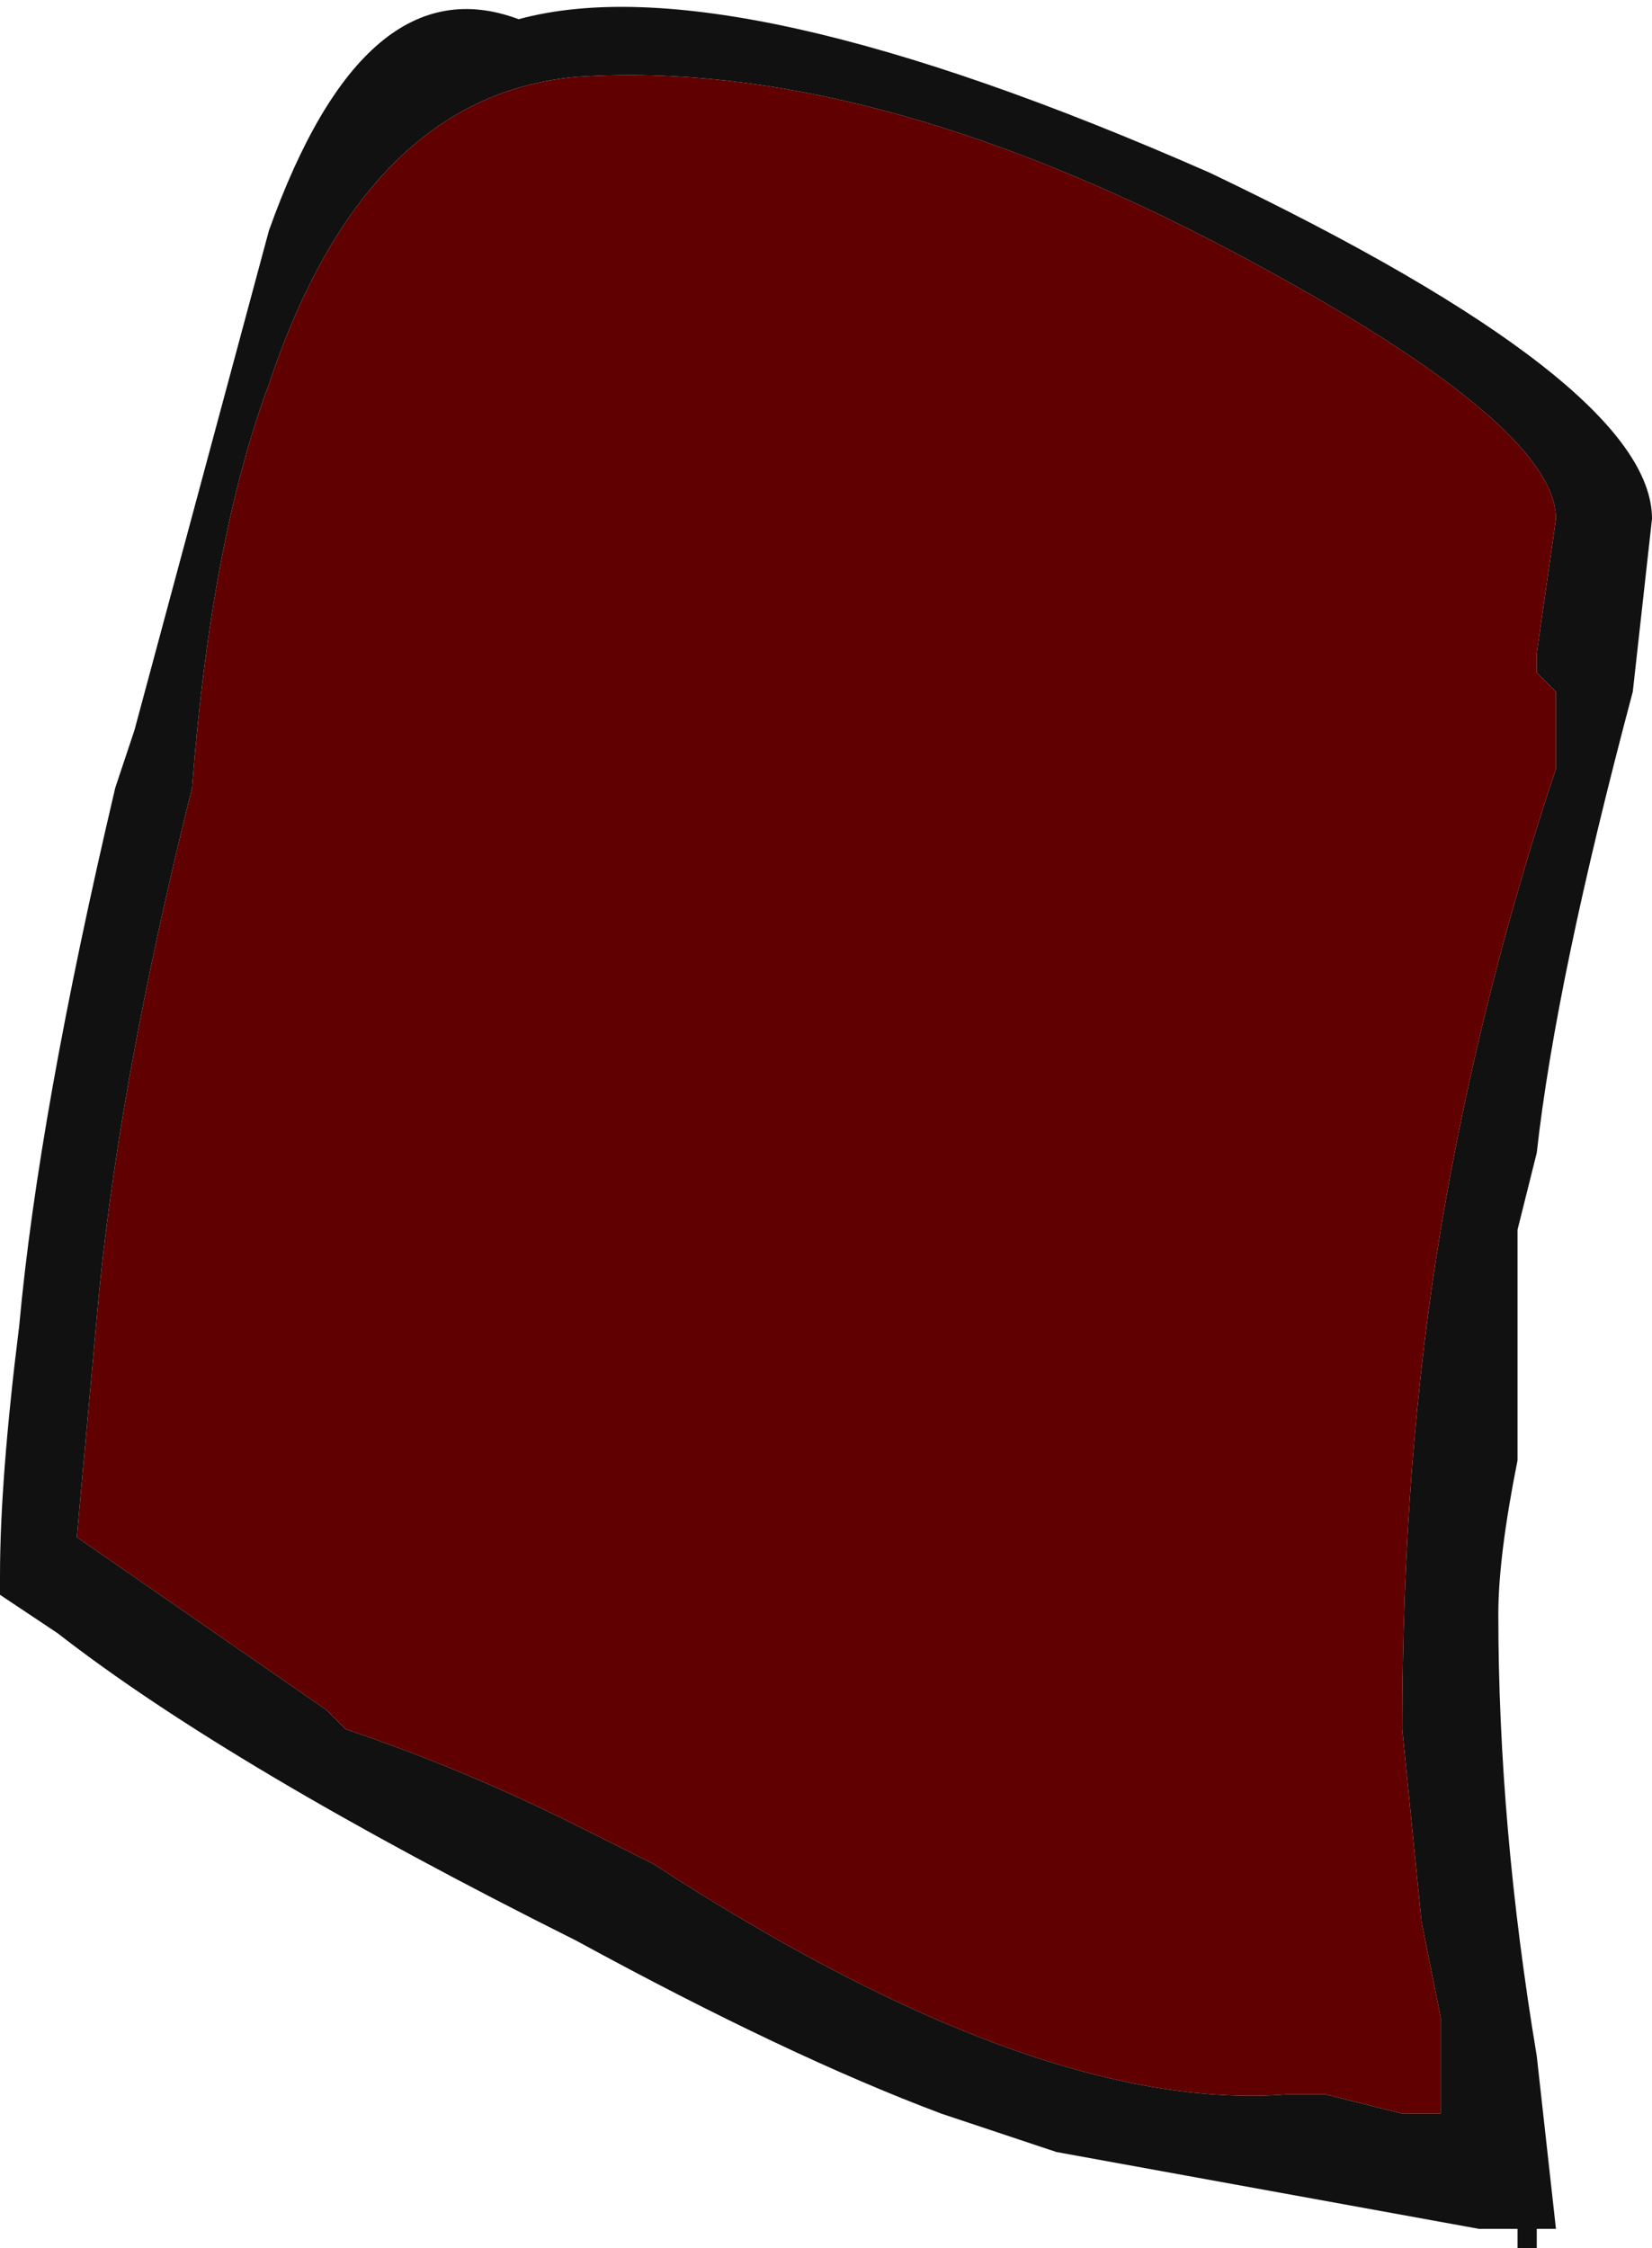 <?xml version="1.0" encoding="UTF-8" standalone="no"?>
<svg xmlns:ffdec="https://www.free-decompiler.com/flash" xmlns:xlink="http://www.w3.org/1999/xlink" ffdec:objectType="frame" height="40.95px" width="30.1px" xmlns="http://www.w3.org/2000/svg">
  <g transform="matrix(1.0, 0.0, 0.0, 1.0, 9.1, 3.85)">
    <use ffdec:characterId="2170" height="5.85" transform="matrix(7.0, 0.0, 0.0, 7.0, -9.1, -3.85)" width="4.3" xlink:href="#shape0"/>
  </g>
  <defs>
    <g id="shape0" transform="matrix(1.0, 0.0, 0.0, 1.0, 1.3, 0.55)">
      <path d="M1.85 -0.1 Q3.0 0.45 3.0 0.8 L2.95 1.25 Q2.75 2.0 2.7 2.45 L2.65 2.65 2.65 3.25 Q2.6 3.5 2.6 3.65 2.6 4.2 2.7 4.8 L2.75 5.25 2.7 5.25 2.7 5.3 2.65 5.3 2.65 5.25 2.55 5.25 1.45 5.05 1.15 4.95 Q0.75 4.8 0.2 4.5 -0.7 4.05 -1.15 3.7 L-1.3 3.6 -1.3 3.55 Q-1.3 3.3 -1.25 2.9 -1.2 2.35 -1.0 1.5 L-0.95 1.35 -0.6 0.05 Q-0.35 -0.65 0.05 -0.5 0.6 -0.65 1.85 -0.1 M1.9 0.1 Q0.95 -0.4 0.2 -0.35 -0.35 -0.3 -0.6 0.45 -0.75 0.85 -0.8 1.5 -1.0 2.3 -1.05 2.9 L-1.1 3.45 -0.45 3.9 -0.4 3.95 Q-0.1 4.05 0.2 4.2 L0.4 4.3 Q1.4 4.95 2.05 4.9 L2.15 4.9 2.35 4.95 2.45 4.95 2.45 4.7 2.4 4.45 2.35 3.95 Q2.35 3.25 2.45 2.65 2.55 2.05 2.75 1.45 L2.75 1.25 2.7 1.2 2.7 1.15 2.75 0.8 Q2.75 0.55 1.9 0.1" fill="#111111" fill-rule="evenodd" stroke="none"/>
      <path d="M1.9 0.1 Q2.75 0.55 2.75 0.8 L2.7 1.15 2.7 1.2 2.75 1.25 2.75 1.45 Q2.55 2.05 2.45 2.65 2.35 3.25 2.35 3.95 L2.4 4.45 2.45 4.7 2.45 4.95 2.35 4.95 2.15 4.9 2.05 4.9 Q1.4 4.95 0.4 4.3 L0.2 4.2 Q-0.1 4.05 -0.4 3.95 L-0.45 3.9 -1.1 3.45 -1.05 2.9 Q-1.0 2.3 -0.8 1.5 -0.75 0.85 -0.6 0.45 -0.35 -0.3 0.2 -0.35 0.95 -0.4 1.9 0.1" fill="#600000" fill-rule="evenodd" stroke="none"/>
    </g>
  </defs>
</svg>
